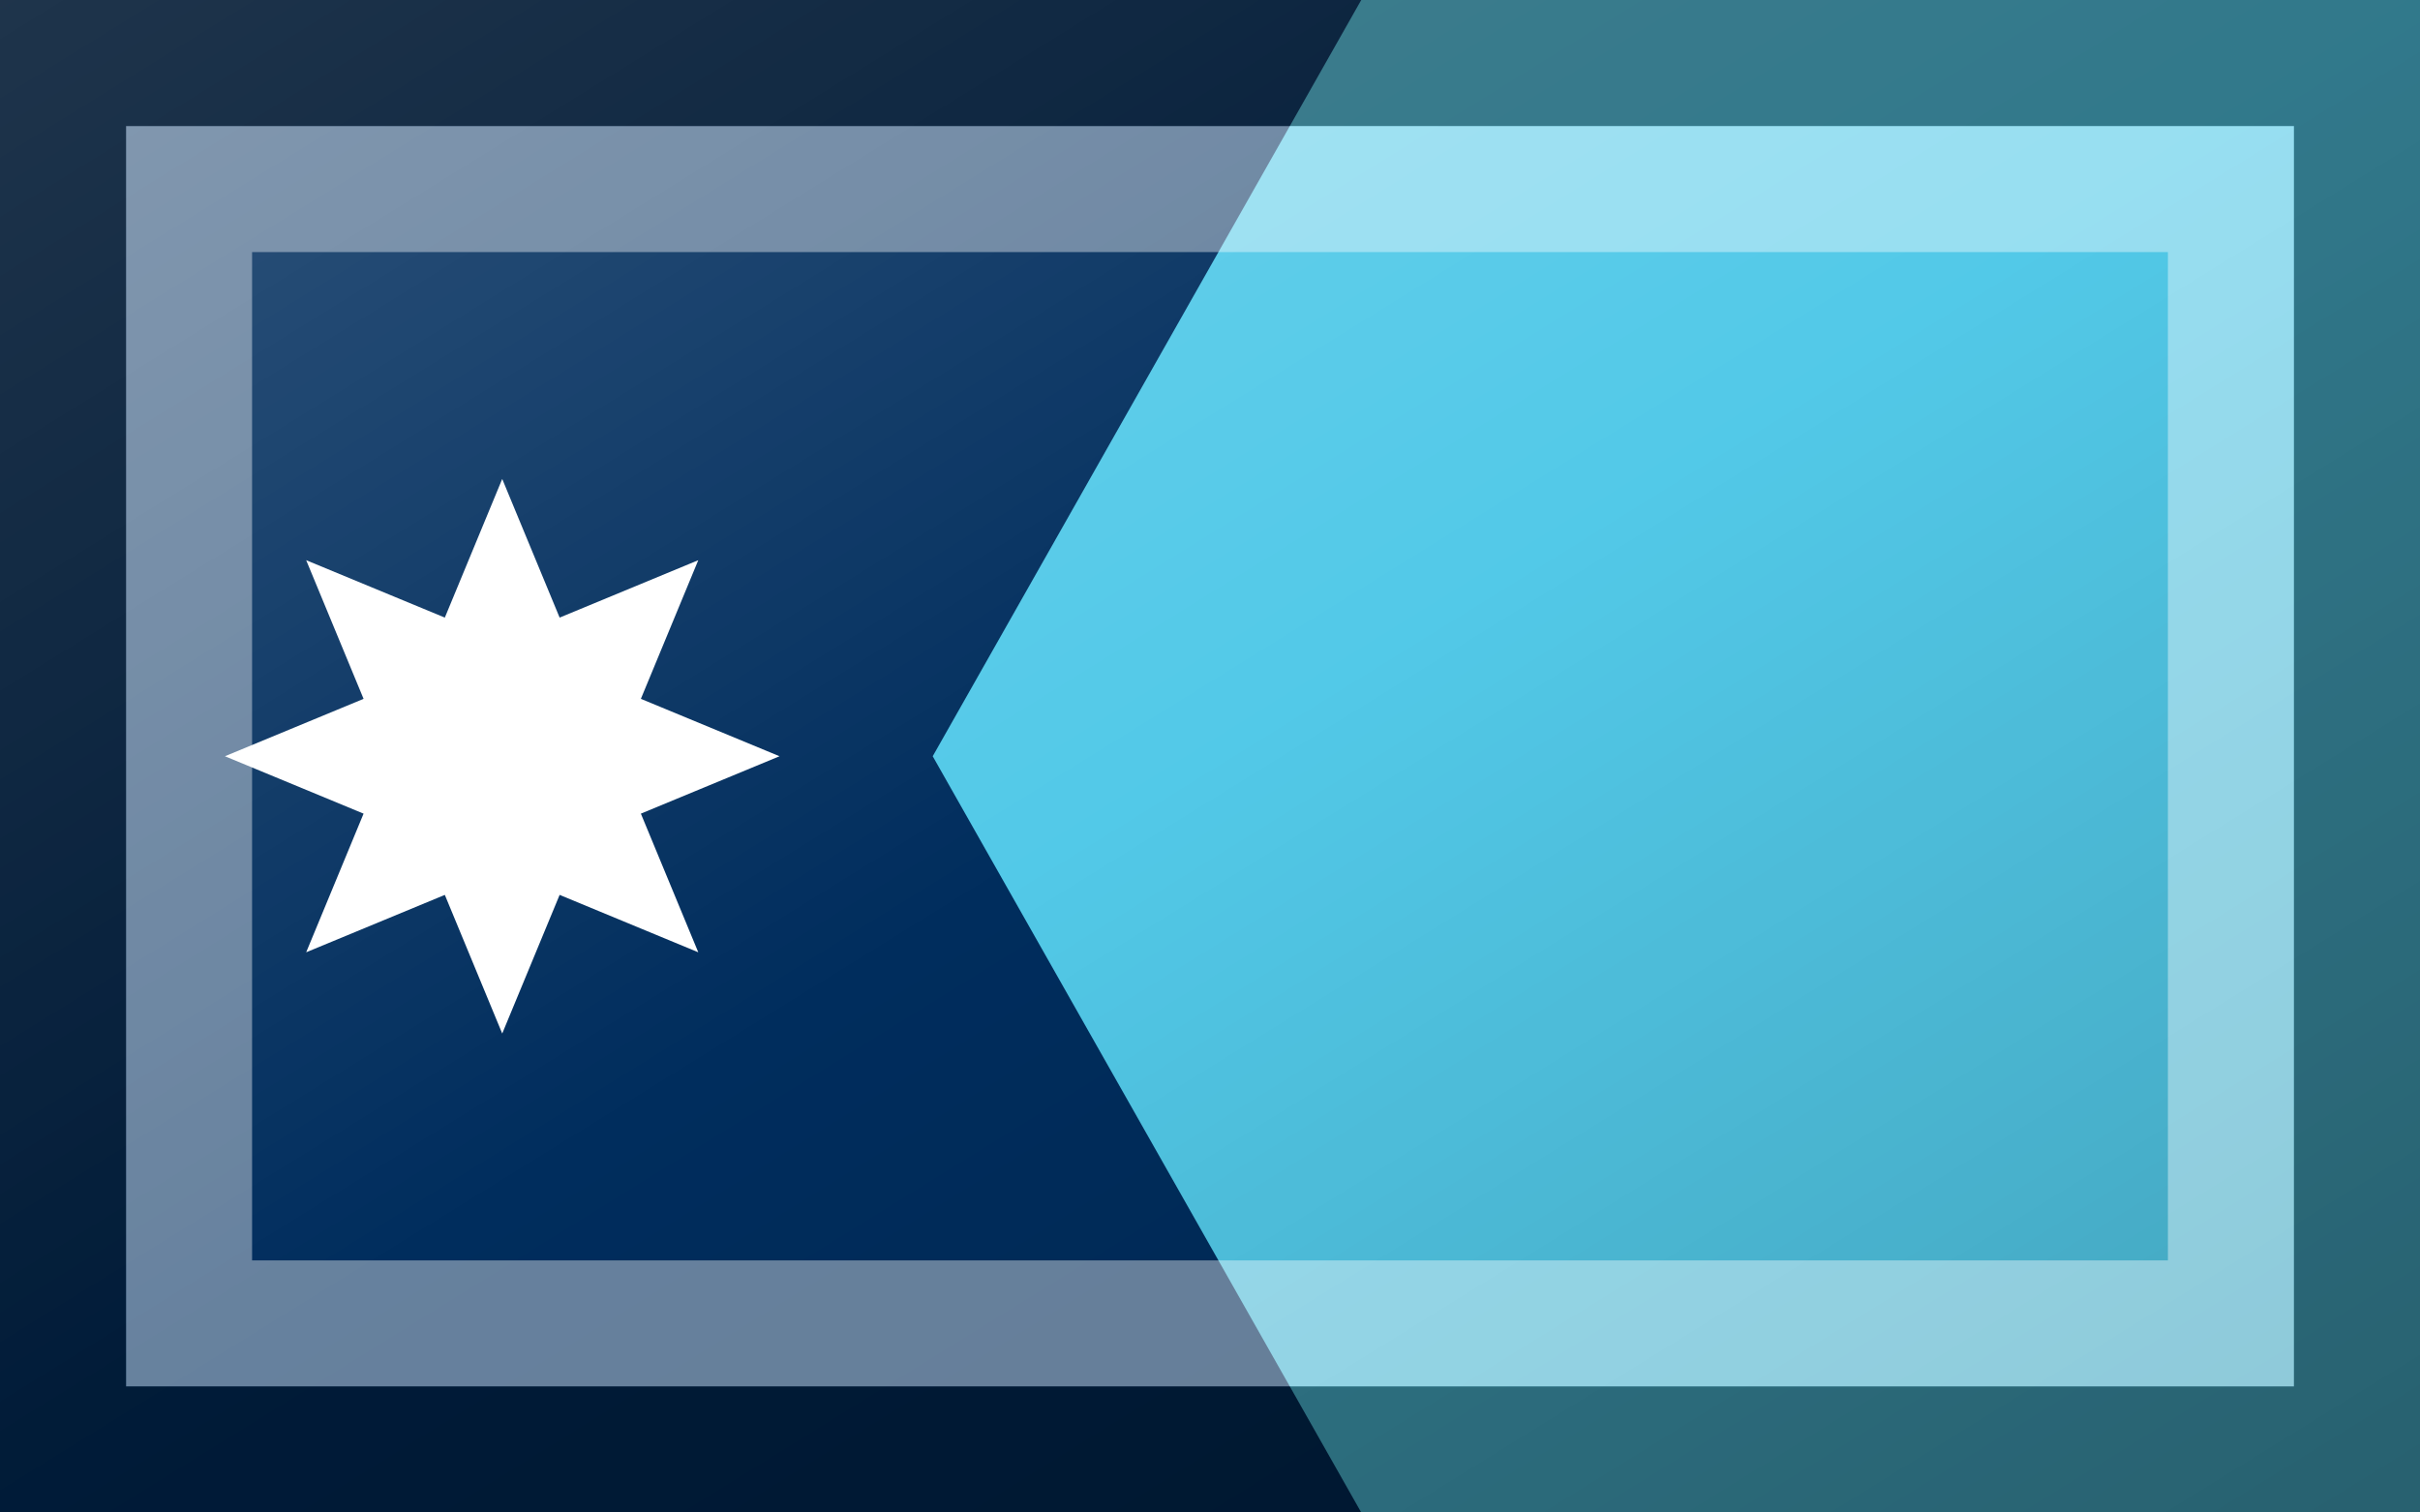 <?xml version="1.0"?>
<svg xmlns="http://www.w3.org/2000/svg" xmlns:xlink="http://www.w3.org/1999/xlink" version="1.1" width="576" height="360" viewBox="0 0 576 360">
<!-- Generated by Kreative Vexillo v1.0 -->
<style>
.dkblue{fill:rgb(0,45,93);}
.ltblue{fill:rgb(82,201,232);}
.white{fill:rgb(255,255,255);}
</style>
<defs>
<path id="star8" d="M 0.5 0.207 L 1.0 0.0 L 0.5 -0.207 L 0.707 -0.707 L 0.207 -0.5 L 0.0 -1.0 L -0.207 -0.5 L -0.707 -0.707 L -0.5 -0.207 L -1.0 0.0 L -0.5 0.207 L -0.707 0.707 L -0.207 0.5 L 0.0 1.0 L 0.207 0.5 L 0.707 0.707 Z"/>
<linearGradient id="glaze" x1="0%" y1="0%" x2="100%" y2="100%">
<stop offset="0%" stop-color="rgb(255,255,255)" stop-opacity="0.2"/>
<stop offset="49.999%" stop-color="rgb(255,255,255)" stop-opacity="0.0"/>
<stop offset="50.001%" stop-color="rgb(0,0,0)" stop-opacity="0.0"/>
<stop offset="100%" stop-color="rgb(0,0,0)" stop-opacity="0.2"/>
</linearGradient>
</defs>
<g>
<rect x="0" y="0" width="576" height="360" class="ltblue"/>
<path d="M 0 0 L 324 0 L 222 180 L 324 360 L 0 360 Z" class="dkblue"/>
<use xlink:href="#star8" transform="translate(119.538 180) scale(66 66) rotate(0)" class="white"/>
</g>
<g>
<rect x="0" y="0" width="576" height="360" fill="url(#glaze)"/>
<path d="M 30 30 L 546 30 L 546 330 L 30 330 Z M 60 60 L 60 300 L 516 300 L 516 60 Z" fill="rgb(255,255,255)" opacity="0.4"/>
<path d="M 0 0 L 576 0 L 576 360 L 0 360 Z M 30 30 L 30 330 L 546 330 L 546 30 Z" fill="rgb(0,0,0)" opacity="0.4"/>
</g>
</svg>
